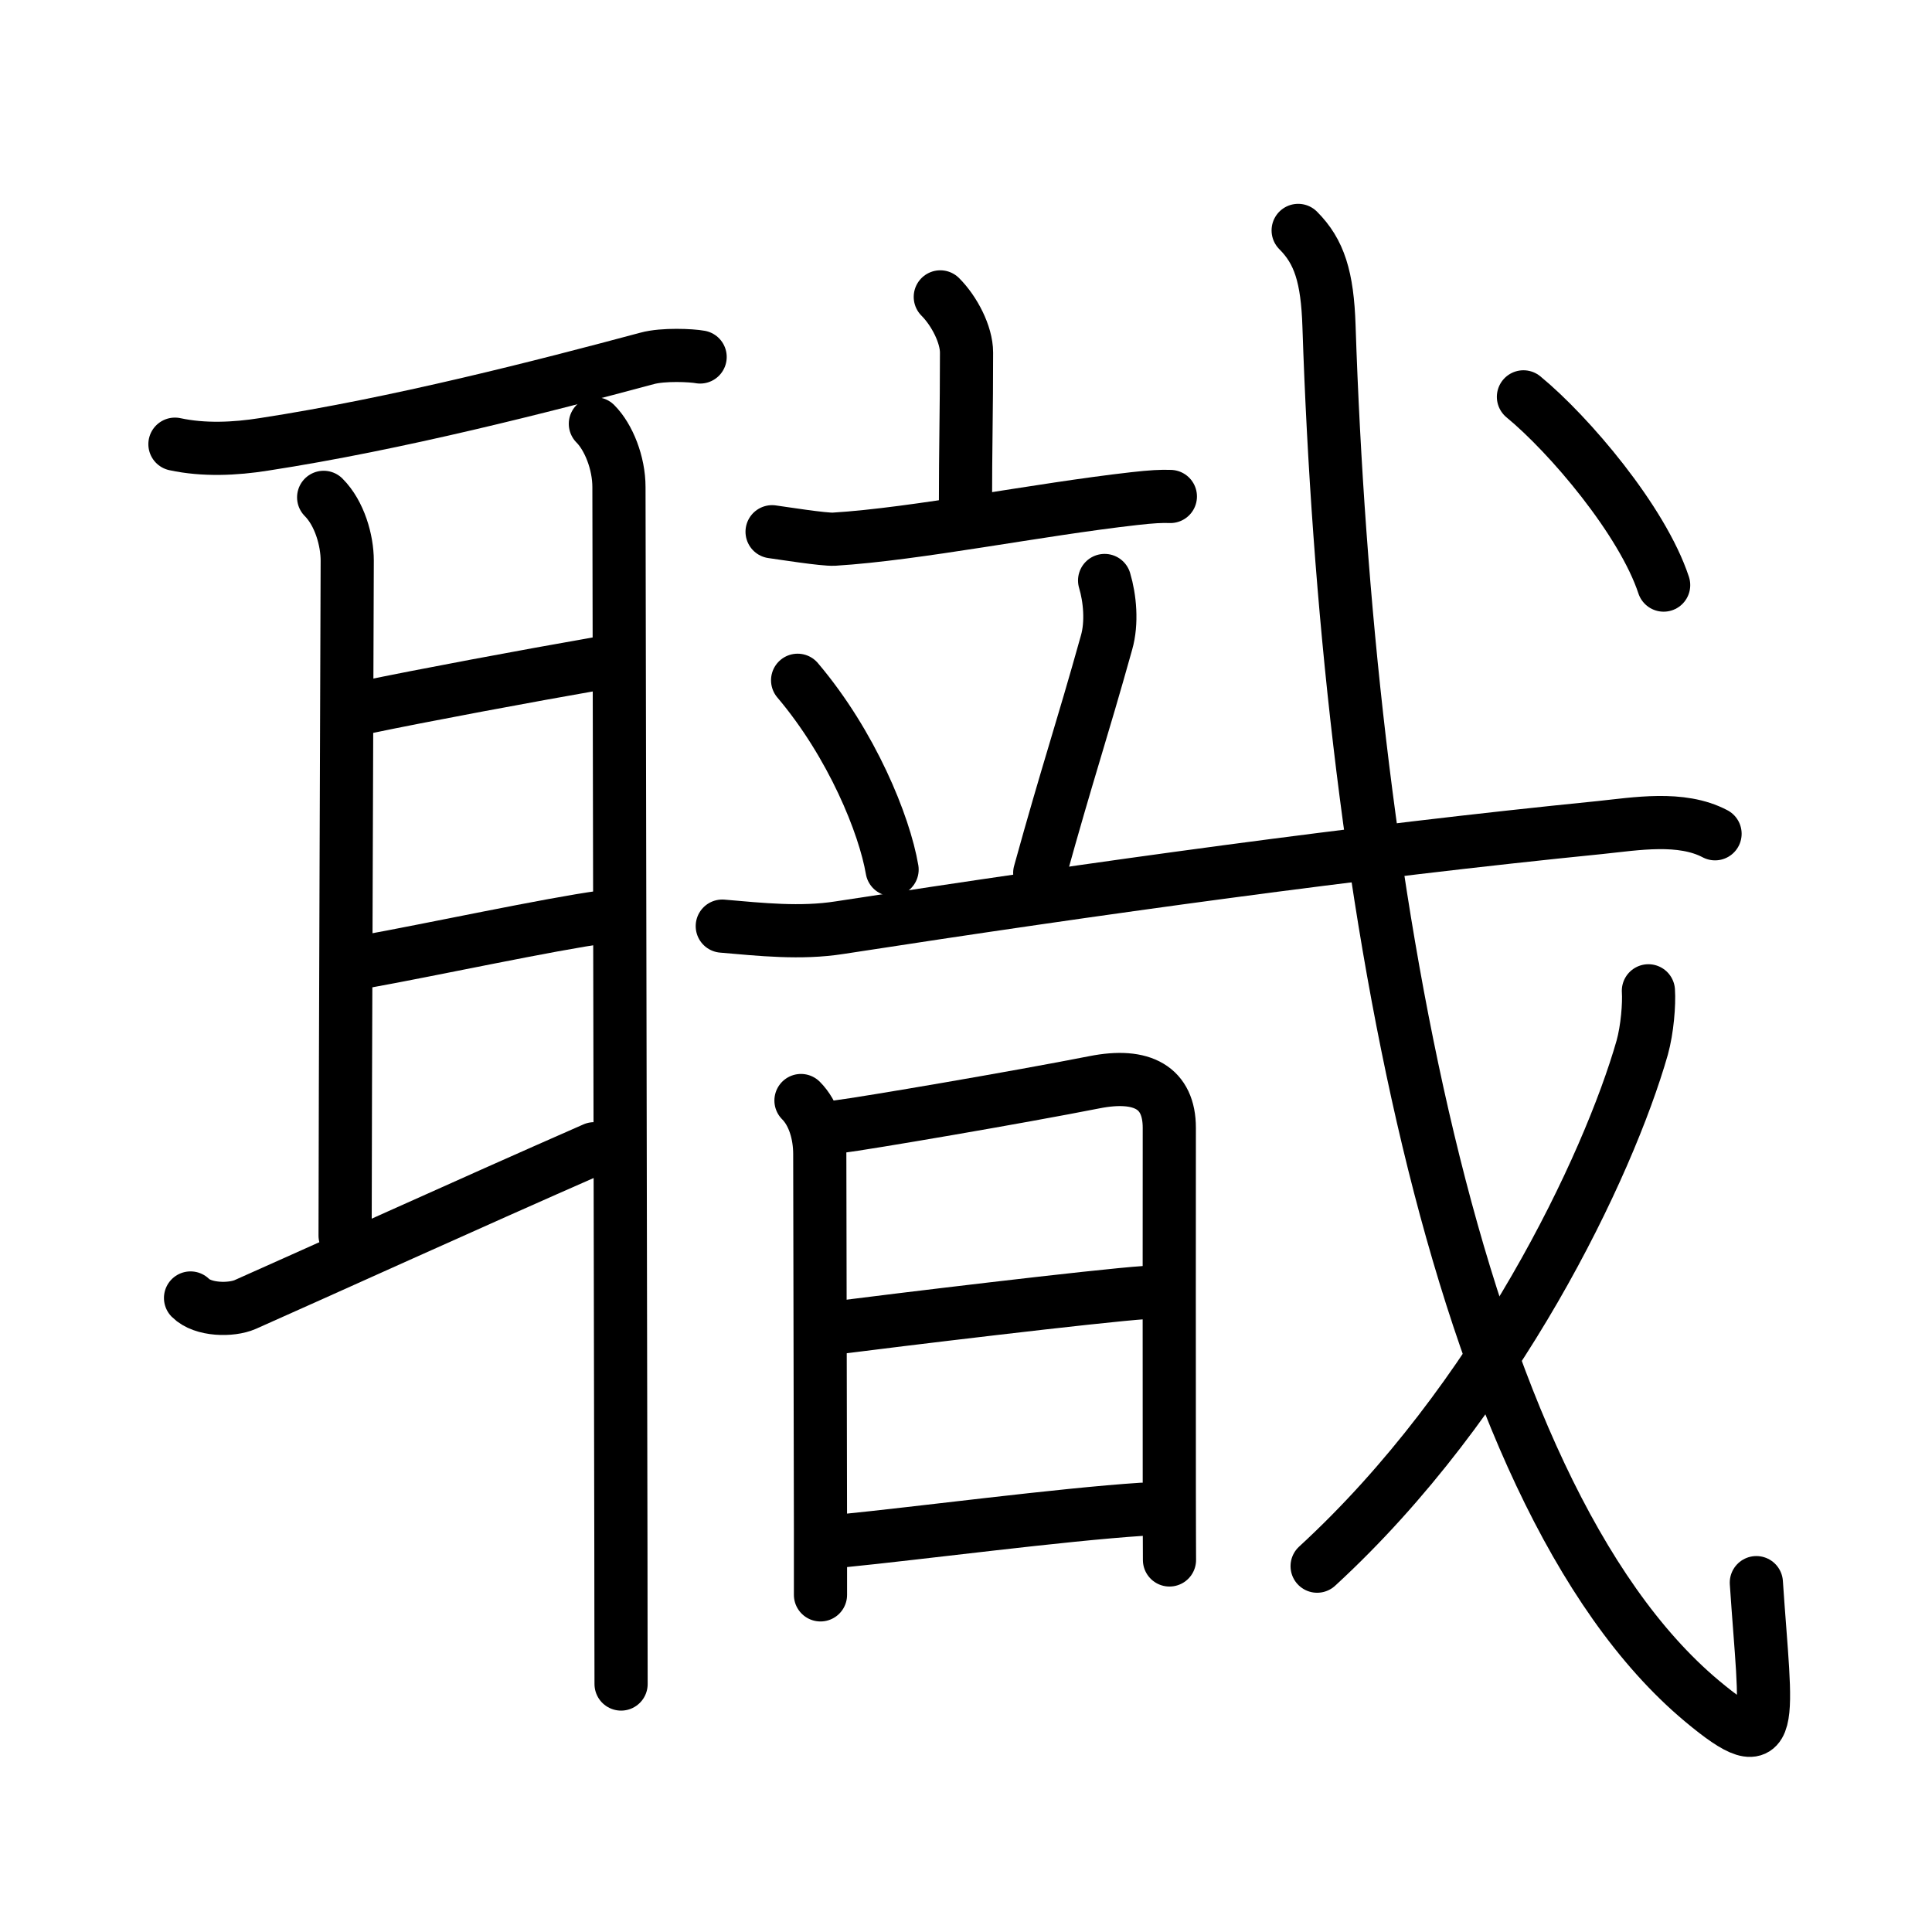 <svg xmlns="http://www.w3.org/2000/svg" width="109" height="109" viewBox="0 0 109 109" style="fill:none;stroke:currentColor;stroke-width:3;stroke-linecap:round;stroke-linejoin:round;">
<path id="kvg:08077-s1" d="M9.87,25.06c1.62,0.35,3.39,0.27,5.02,0.01c7.54-1.16,15.77-3.28,21.62-4.85c0.91-0.25,2.51-0.17,2.99-0.08"/>
<path id="kvg:08077-s2" d="M18.26,28.06c0.9,0.9,1.33,2.43,1.33,3.57c0,1.14-0.12,32-0.12,38.08"/>
<path id="kvg:08077-s3" d="M20.65,39.9c3.1-0.65,9.1-1.77,13.17-2.48"/>
<path id="kvg:08077-s4" d="M20.67,54.24c3.46-0.62,10.46-2.12,13.31-2.5"/>
<path id="kvg:08077-s5" d="M10.75,73.23c0.7,0.7,2.3,0.71,3.08,0.37C18,71.75,26.25,68,33.52,64.81"/>
<path id="kvg:08077-s6" d="M33.59,23.91c0.75,0.75,1.33,2.21,1.33,3.57c0,0.96,0.08,41.86,0.11,60.01c0,3.41,0.01,6.05,0.01,7.52"/>
<path id="kvg:08077-s7" d="M53.05,16.75c0.79,0.79,1.48,2.12,1.48,3.14c0,3.36-0.06,5.36-0.06,8.67"/>
<path id="kvg:08077-s8" d="M43.56,30c0.59,0.08,2.91,0.45,3.49,0.42c4.7-0.29,11.45-1.67,16.95-2.29c0.97-0.11,1.54-0.14,2.03-0.12"/>
<path id="kvg:08077-s9" d="M45,38.38c3.06,3.61,4.9,8.15,5.33,10.68"/>
<path id="kvg:08077-s10" d="M62.32,32.75c0.3,1,0.43,2.38,0.11,3.5c-1.43,5.12-2.18,7.25-3.77,13"/>
<path id="kvg:08077-s11" d="M40.75,52.25c2.19,0.19,4.42,0.43,6.6,0.09c14.65-2.26,29.31-4.29,42.91-5.65c2.04-0.21,4.58-0.66,6.5,0.35"/>
<path id="kvg:08077-s12" d="M45.19,62.09c0.73,0.73,1.06,1.91,1.06,3.02c0,2.19,0.03,14.54,0.04,21.14c0,1.74,0,3.08,0,3.73"/>
<path id="kvg:08077-s13" d="M47.28,63.57c1.6-0.2,10.2-1.67,14.46-2.51c2.72-0.54,4.23,0.32,4.23,2.57c0,3.7-0.01,14.63,0,20.63c0,1.8,0.01,3.16,0.01,3.75"/>
<path id="kvg:08077-s14" d="M47.09,74.92c3.28-0.42,14.83-1.82,17.54-2"/>
<path id="kvg:08077-s15" d="M47.53,86.93c4.34-0.43,12.31-1.48,16.9-1.78"/>
<path id="kvg:08077-s16" d="M73.24,13c1.19,1.19,1.65,2.62,1.74,5.4c1.02,30.85,6.9,65.73,21.03,77.56c4.34,3.63,3.61,1.27,3.08-6.67"/>
<path id="kvg:08077-s17" d="M93,55.9c0.05,0.74-0.06,2.17-0.35,3.21C90.75,65.75,84.5,79,74.31,88.36"/>
<path id="kvg:08077-s18" d="M85.95,22.39c2.58,2.12,6.71,6.98,7.91,10.62"/>
</svg>